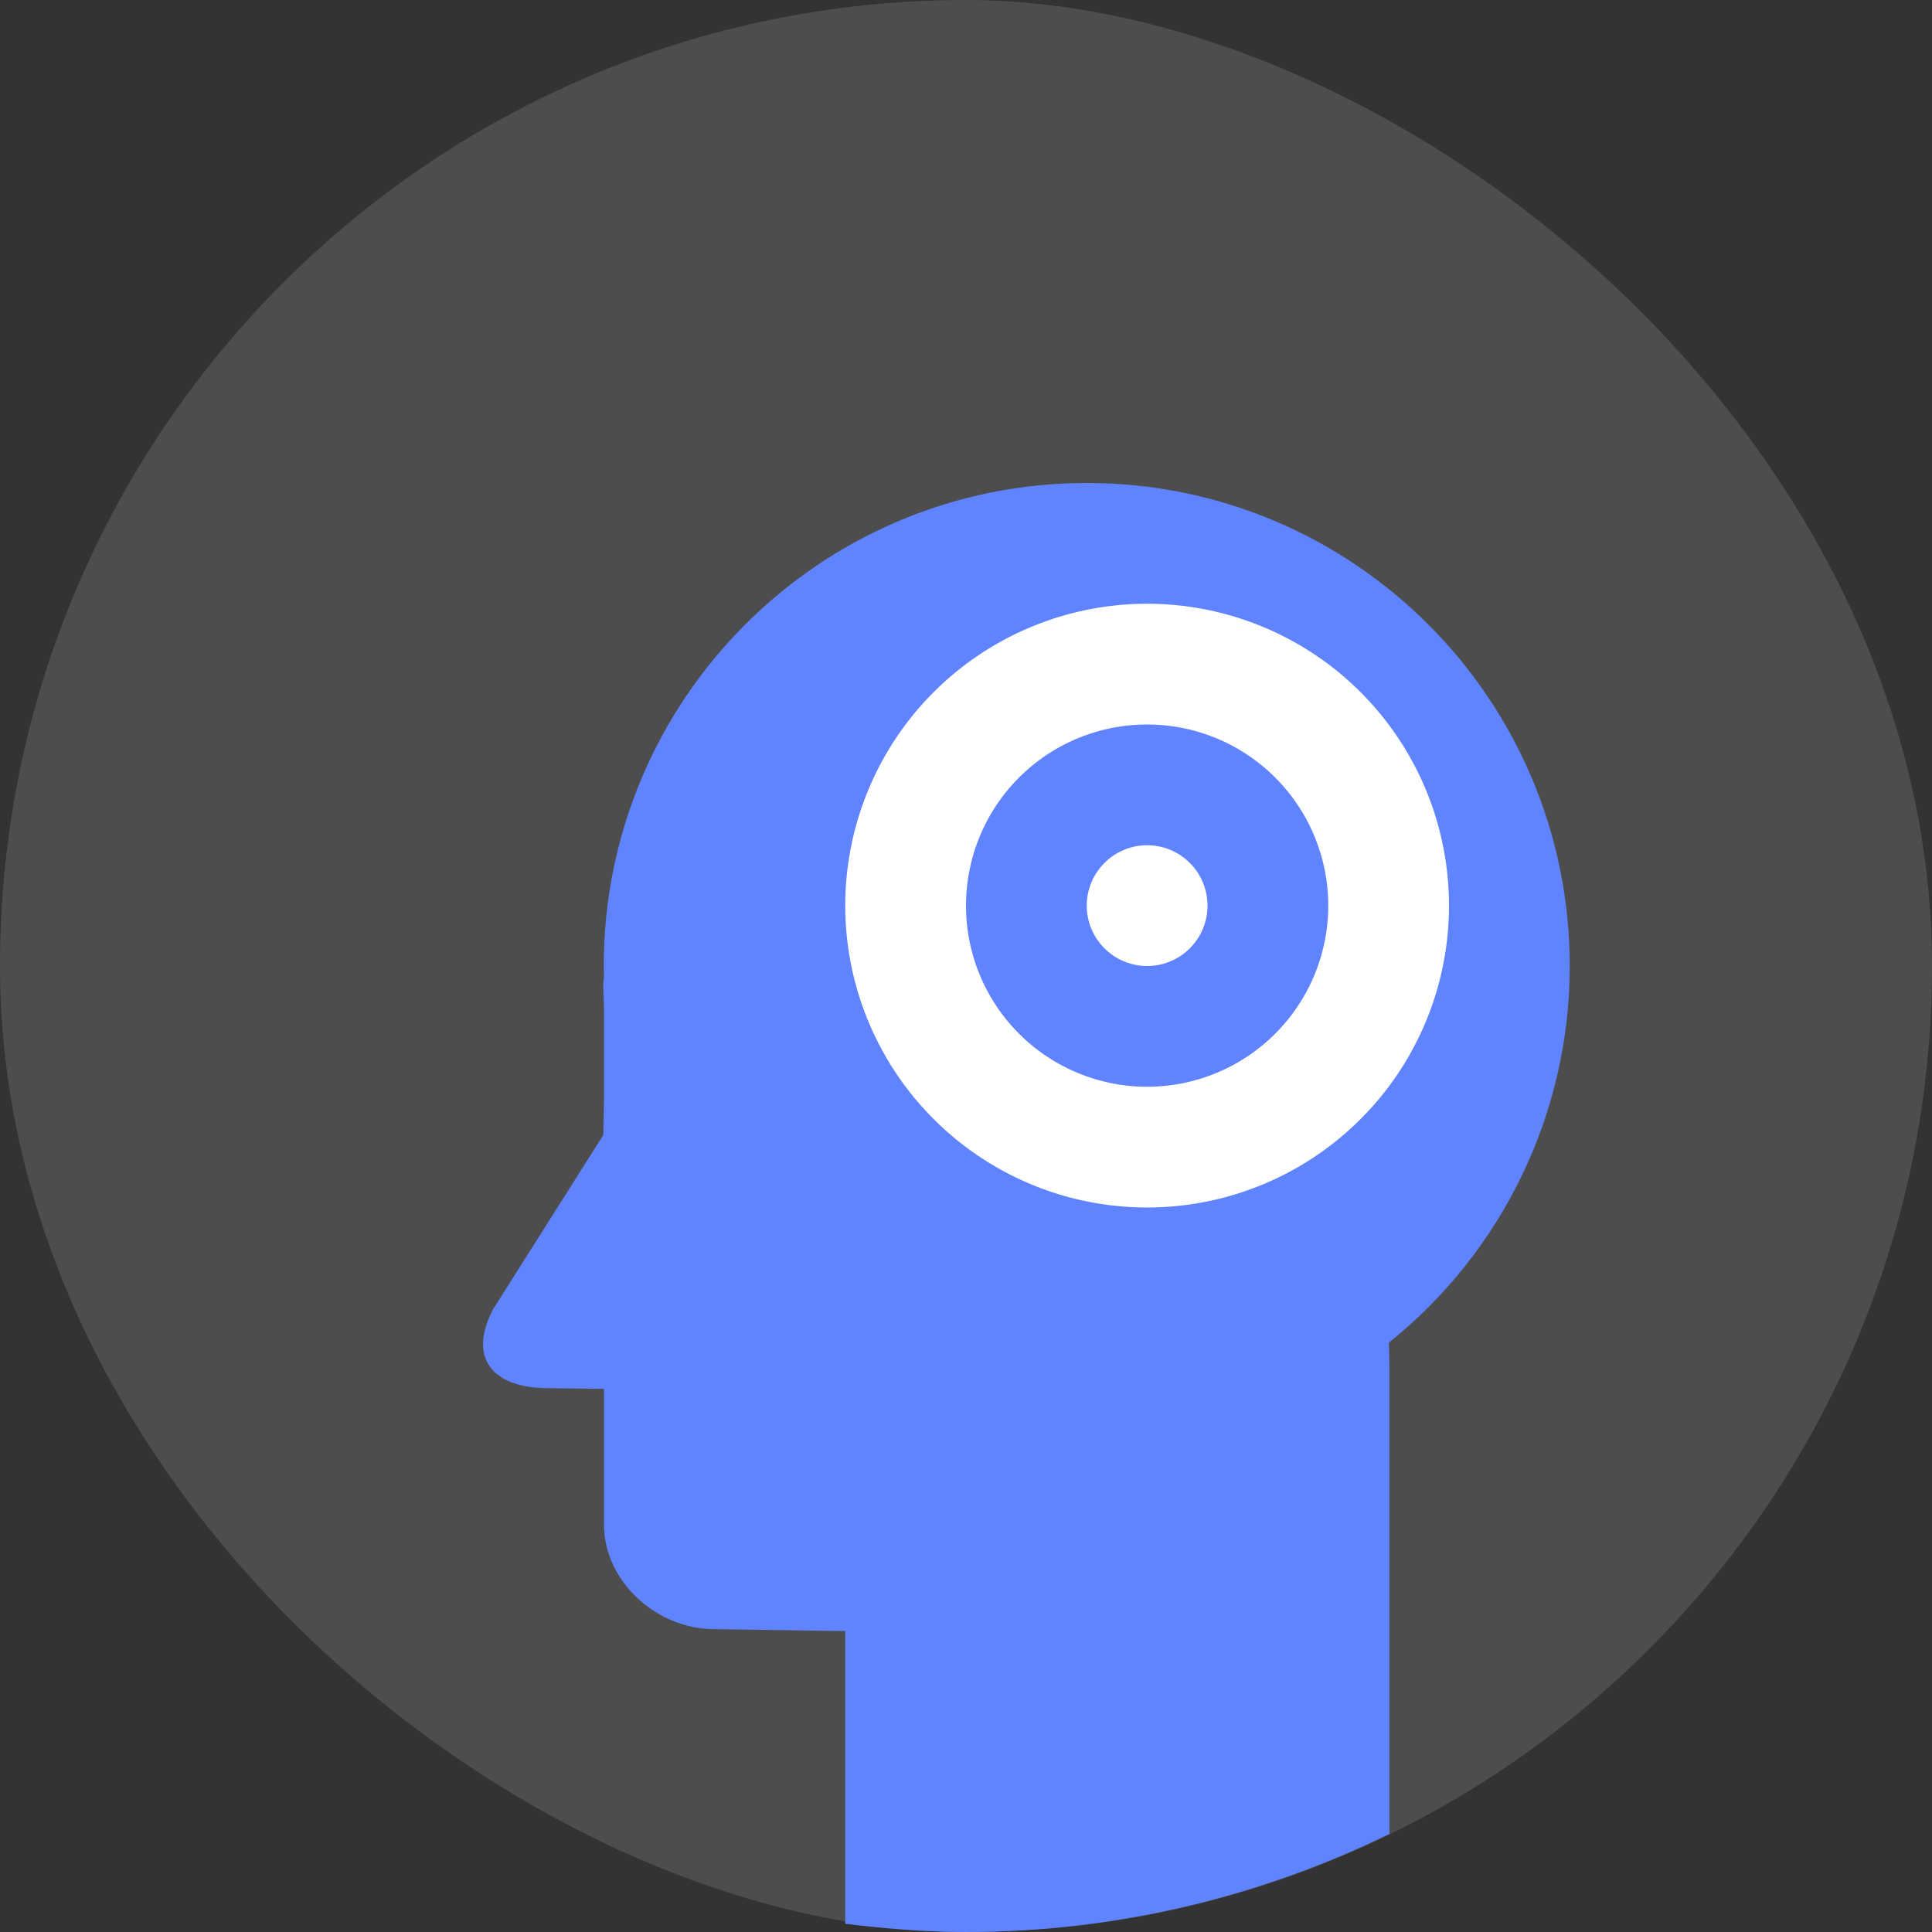 <?xml version="1.0" encoding="UTF-8" standalone="no"?>
<!-- Created with Inkscape (http://www.inkscape.org/) -->

<svg
   xmlns:dc="http://purl.org/dc/elements/1.1/"
   xmlns:cc="http://creativecommons.org/ns#"
   xmlns:rdf="http://www.w3.org/1999/02/22-rdf-syntax-ns#"
   xmlns:svg="http://www.w3.org/2000/svg"
   xmlns="http://www.w3.org/2000/svg"
   xmlns:sodipodi="http://sodipodi.sourceforge.net/DTD/sodipodi-0.dtd"
   xmlns:inkscape="http://www.inkscape.org/namespaces/inkscape"
   id="svg2817"
   height="16"
   width="16"
   version="1.0"
   inkscape:version="0.91 r13725"
   sodipodi:docname="vym16.svg">
  <rect width="100%" height="100%" fill="#333333" stroke="none"/>
  <defs
     id="defs18" />
  <sodipodi:namedview
     pagecolor="#ffffff"
     bordercolor="#666666"
     borderopacity="1"
     objecttolerance="10"
     gridtolerance="10"
     guidetolerance="10"
     inkscape:pageopacity="0"
     inkscape:pageshadow="2"
     inkscape:window-width="1600"
     inkscape:window-height="849"
     id="namedview16"
     showgrid="false"
     inkscape:zoom="32.3"
     inkscape:cx="12.755478"
     inkscape:cy="3.7710587"
     inkscape:window-x="0"
     inkscape:window-y="0"
     inkscape:window-maximized="1"
     inkscape:current-layer="svg2817"
     inkscape:snap-grids="true"
     inkscape:snap-page="true">
    <inkscape:grid
       type="xygrid"
       id="grid4150" />
  </sodipodi:namedview>
  <g
     id="layer7"
     display="none"
     transform="translate(-52.273,-34.186)"
     style="display:none">
    <rect
       id="rect4169"
       display="inline"
       rx="9"
       ry="9"
       height="44"
       width="44"
       y="2"
       x="2"
       style="display:inline;fill:#abe1ad" />
  </g>
  <rect
     style="fill:#4d4d4d;fill-opacity:1"
     id="rect4203"
     ry="8"
     rx="8"
     transform="matrix(0,-1,-1,0,0,0)"
     height="16"
     width="16"
     y="-16"
     x="-16" />
  <path
     style="fill:#6084ff;fill-opacity:1"
     d="M 9 4 C 6.791 4 5 5.791 5 8 C 5.001 8.026 5.001 8.052 5.002 8.078 C 5.001 8.103 4.996 8.126 4.996 8.15 C 4.997 8.214 4.998 8.277 5.002 8.34 C 5.002 8.352 5.002 8.364 5.002 8.377 L 5.002 9.123 L 4.996 9.4 L 4.084 10.842 C 3.874 11.242 4.073 11.49 4.523 11.496 L 5.002 11.502 L 5.002 11.504 L 5.002 12.068 L 5.002 12.627 C 5.002 13.098 5.441 13.492 5.914 13.492 L 7 13.508 L 7 15.932 C 7.328 15.972 7.661 16 8 16 C 9.261 16 10.447 15.703 11.506 15.188 L 11.506 11.301 C 11.506 11.236 11.503 11.18 11.502 11.119 C 12.449 10.36 13 9.213 13 8 C 13 5.791 11.209 4 9 4 z "
     id="path4171" />
  <path
     style="opacity:1;fill:#ffffff;fill-opacity:1;stroke:none;stroke-width:4;stroke-linecap:round;stroke-linejoin:round;stroke-miterlimit:4;stroke-dasharray:none;stroke-opacity:1"
     d="M 9.5 5 A 2.5 2.5 0 0 0 7 7.5 A 2.5 2.5 0 0 0 9.5 10 A 2.5 2.5 0 0 0 12 7.5 A 2.5 2.5 0 0 0 9.5 5 z M 9.5 6 A 1.5 1.5 0 0 1 11 7.5 A 1.5 1.5 0 0 1 9.5 9 A 1.5 1.5 0 0 1 8 7.5 A 1.5 1.5 0 0 1 9.5 6 z "
     id="path4276" />
  <circle
     style="opacity:1;fill:#ffffff;fill-opacity:1;stroke:none;stroke-width:4;stroke-linecap:round;stroke-linejoin:round;stroke-miterlimit:4;stroke-dasharray:none;stroke-opacity:1"
     id="path4167"
     cx="9.5"
     cy="7.5"
     r="0.5" />
</svg>
